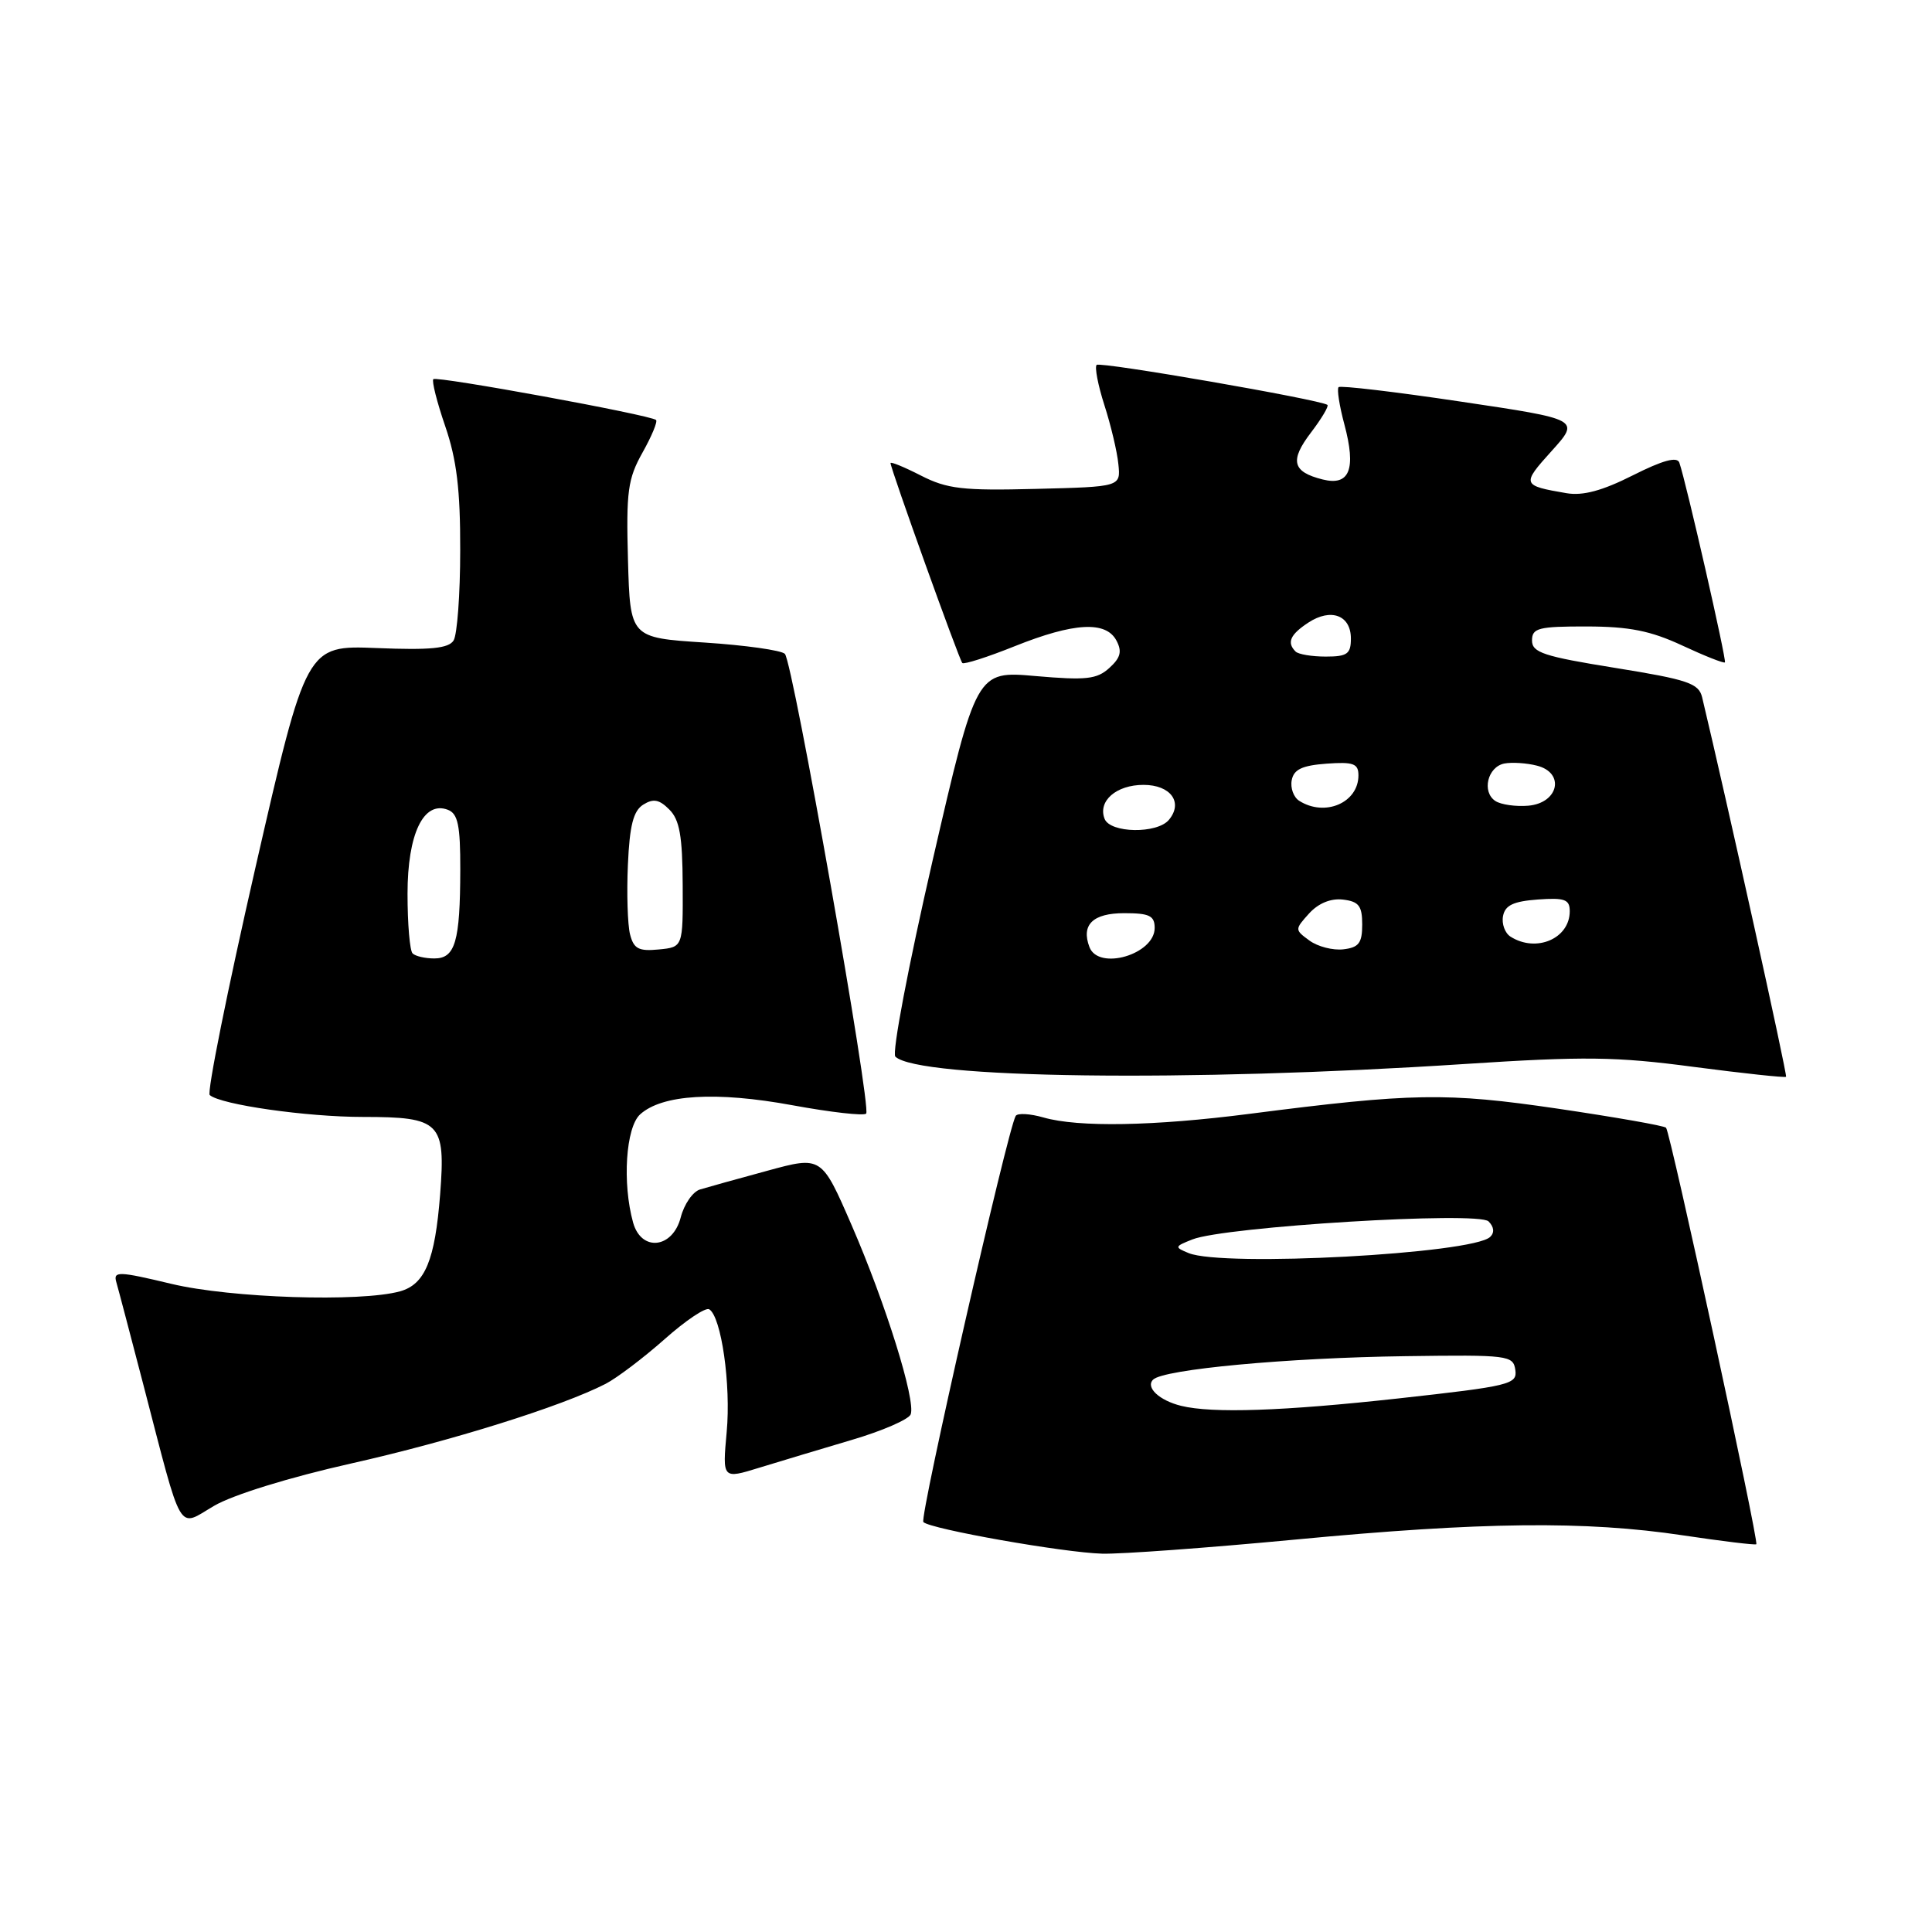 <?xml version="1.0" encoding="UTF-8" standalone="no"?>
<!DOCTYPE svg PUBLIC "-//W3C//DTD SVG 1.1//EN" "http://www.w3.org/Graphics/SVG/1.1/DTD/svg11.dtd" >
<svg xmlns="http://www.w3.org/2000/svg" xmlns:xlink="http://www.w3.org/1999/xlink" version="1.1" viewBox="0 0 256 256">
 <g >
 <path fill="currentColor"
d=" M 171.54 204.01 C 196.37 201.65 210.08 201.50 222.99 203.44 C 228.20 204.22 232.58 204.75 232.72 204.62 C 233.08 204.25 221.32 149.99 220.76 149.43 C 220.50 149.16 214.03 148.03 206.39 146.90 C 191.67 144.74 187.16 144.81 165.56 147.59 C 152.92 149.22 142.87 149.40 138.26 148.07 C 136.48 147.56 134.83 147.47 134.59 147.86 C 133.53 149.56 121.80 201.14 122.35 201.68 C 123.27 202.61 140.93 205.73 146.04 205.87 C 148.53 205.94 160.01 205.10 171.54 204.01 Z  M 46.48 193.93 C 59.80 190.94 74.42 186.36 80.24 183.37 C 81.75 182.59 85.26 179.93 88.05 177.46 C 90.84 174.98 93.50 173.19 93.98 173.49 C 95.58 174.48 96.87 183.48 96.29 189.74 C 95.72 195.99 95.72 195.99 100.61 194.48 C 103.30 193.65 108.81 192.00 112.85 190.80 C 116.90 189.61 120.41 188.08 120.67 187.41 C 121.37 185.58 117.35 172.71 112.84 162.33 C 108.86 153.17 108.86 153.17 101.68 155.13 C 97.73 156.20 93.72 157.32 92.76 157.61 C 91.81 157.89 90.65 159.56 90.20 161.31 C 89.13 165.44 84.98 165.90 83.89 162.00 C 82.44 156.77 82.92 149.39 84.82 147.66 C 87.74 145.02 94.88 144.59 105.00 146.45 C 110.06 147.38 114.45 147.88 114.77 147.56 C 115.51 146.82 105.07 87.77 104.00 86.64 C 103.55 86.17 98.75 85.49 93.34 85.14 C 83.50 84.50 83.50 84.50 83.21 74.20 C 82.96 65.11 83.19 63.44 85.14 59.96 C 86.36 57.79 87.16 55.85 86.93 55.65 C 86.17 54.98 57.87 49.80 57.42 50.24 C 57.19 50.48 57.90 53.29 59.00 56.49 C 60.51 60.90 61.00 64.88 60.98 72.91 C 60.98 78.73 60.58 84.12 60.10 84.87 C 59.44 85.92 57.03 86.16 49.91 85.87 C 40.59 85.50 40.59 85.50 33.84 114.99 C 30.13 131.22 27.41 144.77 27.79 145.10 C 29.26 146.38 40.63 148.00 48.10 148.00 C 58.36 148.00 59.06 148.71 58.32 158.26 C 57.64 166.99 56.32 170.19 53.00 171.11 C 47.75 172.56 30.58 172.00 22.72 170.12 C 15.70 168.44 14.99 168.42 15.41 169.88 C 15.67 170.77 17.28 176.90 19.00 183.50 C 24.28 203.81 23.46 202.40 28.37 199.53 C 30.84 198.08 38.33 195.76 46.48 193.93 Z  M 194.00 140.99 C 209.96 139.95 214.14 140.00 224.44 141.37 C 231.01 142.23 236.51 142.82 236.66 142.68 C 236.86 142.47 228.76 105.86 225.54 92.39 C 225.09 90.54 223.65 90.05 214.02 88.50 C 204.57 86.98 203.00 86.47 203.00 84.87 C 203.00 83.22 203.84 83.00 210.25 83.01 C 215.88 83.02 218.71 83.58 222.90 85.53 C 225.86 86.91 228.41 87.92 228.56 87.77 C 228.81 87.52 223.42 63.88 222.52 61.30 C 222.23 60.47 220.32 60.99 216.37 62.98 C 212.31 65.03 209.73 65.72 207.57 65.35 C 201.65 64.34 201.60 64.19 205.58 59.78 C 209.38 55.57 209.38 55.57 193.59 53.22 C 184.91 51.92 177.61 51.06 177.37 51.30 C 177.13 51.54 177.47 53.75 178.13 56.21 C 179.73 62.18 178.84 64.43 175.25 63.53 C 171.23 62.52 170.87 61.04 173.72 57.30 C 175.13 55.45 176.10 53.81 175.89 53.65 C 174.94 52.95 145.78 47.89 145.31 48.35 C 145.03 48.64 145.49 51.04 146.34 53.69 C 147.19 56.33 148.03 59.85 148.19 61.50 C 148.50 64.50 148.50 64.50 137.27 64.78 C 127.57 65.03 125.50 64.79 122.02 63.01 C 119.81 61.88 118.00 61.14 118.00 61.36 C 118.00 62.09 127.10 87.44 127.51 87.85 C 127.73 88.07 130.86 87.07 134.47 85.62 C 142.30 82.49 146.53 82.25 147.93 84.87 C 148.70 86.32 148.49 87.15 146.99 88.51 C 145.34 90.01 143.91 90.16 137.21 89.58 C 129.37 88.89 129.37 88.89 123.57 114.04 C 120.36 127.99 118.16 139.55 118.64 140.01 C 121.67 142.92 157.34 143.39 194.00 140.99 Z  M 156.50 186.28 C 153.62 185.57 151.76 183.84 152.79 182.81 C 154.16 181.44 170.59 179.91 186.24 179.70 C 199.88 179.51 200.51 179.59 200.79 181.53 C 201.06 183.43 200.11 183.66 185.29 185.30 C 170.01 186.98 160.65 187.30 156.50 186.28 Z  M 157.50 166.04 C 155.60 165.26 155.62 165.17 158.00 164.23 C 162.30 162.53 195.88 160.48 197.24 161.84 C 197.97 162.57 198.05 163.34 197.45 163.90 C 195.10 166.14 162.06 167.91 157.50 166.04 Z  M 54.67 126.33 C 54.30 125.97 54.00 122.42 54.00 118.44 C 54.00 110.49 56.12 106.07 59.34 107.30 C 60.68 107.81 61.00 109.36 60.99 115.22 C 60.97 124.79 60.32 127.00 57.55 127.00 C 56.33 127.00 55.03 126.70 54.67 126.33 Z  M 83.48 123.79 C 83.16 122.51 83.03 118.36 83.20 114.58 C 83.43 109.37 83.92 107.45 85.23 106.62 C 86.57 105.78 87.36 105.93 88.69 107.27 C 90.05 108.62 90.43 110.79 90.46 117.25 C 90.50 125.50 90.50 125.50 87.28 125.81 C 84.62 126.07 83.97 125.72 83.48 123.79 Z  M 144.36 125.50 C 143.23 122.54 144.80 121.00 148.97 121.00 C 152.31 121.00 153.00 121.34 153.00 122.96 C 153.00 126.46 145.57 128.65 144.36 125.50 Z  M 173.51 124.63 C 171.55 123.20 171.55 123.16 173.46 121.04 C 174.69 119.69 176.33 119.01 177.95 119.20 C 180.05 119.45 180.50 120.03 180.50 122.50 C 180.50 124.96 180.05 125.55 178.00 125.79 C 176.62 125.95 174.60 125.43 173.51 124.63 Z  M 200.15 124.11 C 199.41 123.64 198.96 122.41 199.16 121.38 C 199.43 119.95 200.54 119.43 203.76 119.19 C 207.34 118.93 208.00 119.18 208.00 120.74 C 208.00 124.37 203.56 126.28 200.15 124.11 Z  M 146.36 108.49 C 145.45 106.14 147.91 104.00 151.52 104.00 C 155.12 104.00 156.81 106.32 154.89 108.63 C 153.33 110.51 147.10 110.41 146.36 108.49 Z  M 172.15 106.11 C 171.41 105.64 170.96 104.41 171.16 103.38 C 171.43 101.95 172.54 101.43 175.76 101.19 C 179.34 100.93 180.00 101.18 180.00 102.74 C 180.00 106.37 175.56 108.28 172.15 106.11 Z  M 198.15 106.14 C 196.31 104.94 197.11 101.60 199.34 101.17 C 200.34 100.98 202.28 101.10 203.64 101.45 C 207.40 102.39 206.54 106.41 202.50 106.76 C 200.85 106.90 198.89 106.62 198.15 106.14 Z  M 171.67 86.33 C 170.48 85.15 170.95 84.08 173.36 82.50 C 176.36 80.53 179.00 81.52 179.00 84.61 C 179.00 86.65 178.52 87.00 175.67 87.00 C 173.83 87.00 172.03 86.70 171.67 86.33 Z "/>
</g>
</svg>